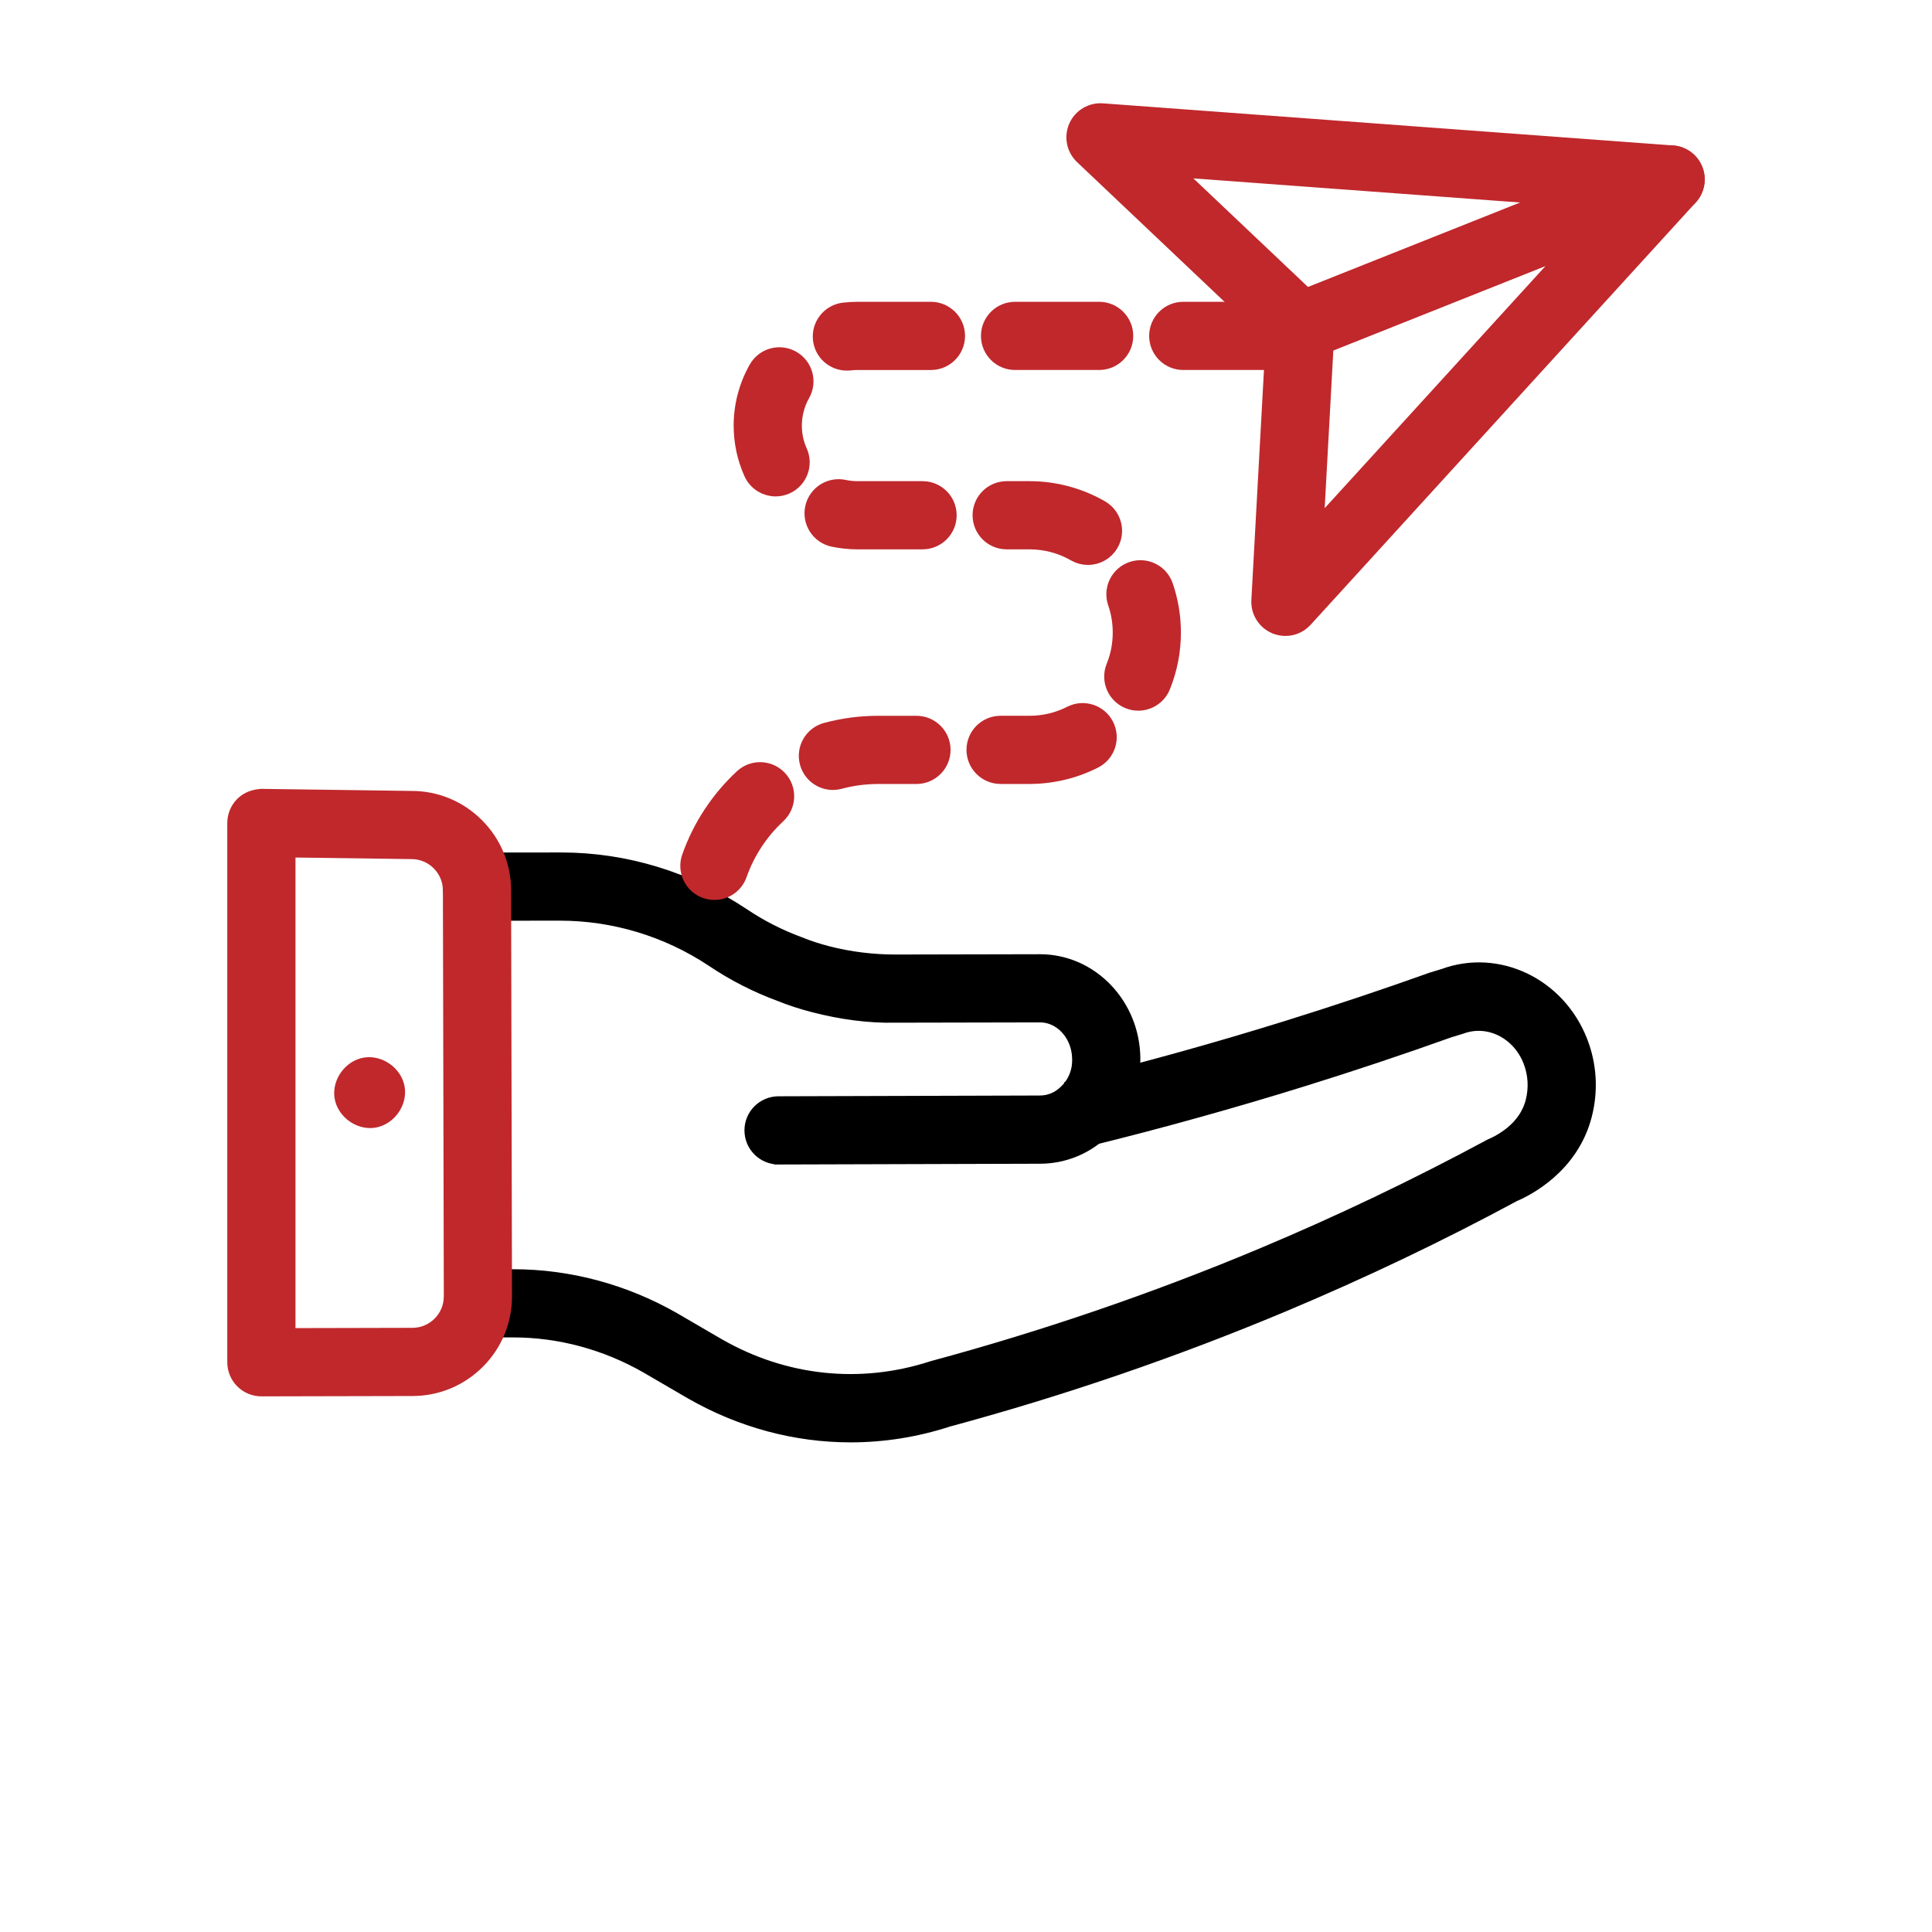 <svg xmlns="http://www.w3.org/2000/svg" xmlns:xlink="http://www.w3.org/1999/xlink" version="1.1" height="40" width="40" viewBox="0 0 68 85" style="enable-background:new 0 0 68 68;" xml:space="preserve"><g>
    <g><path fill="#c0282c"  stroke="#c0282c" stroke-width="1" d="M7.785,49.13c-0.5,0-0.992-0.396-1.071-0.893    c-0.087-0.545,0.336-1.128,0.882-1.215c0.546-0.085,1.128,0.336,1.215,0.882    c0.087,0.545-0.336,1.128-0.881,1.215C7.882,49.127,7.834,49.13,7.785,49.13z"/></g>
    <g><path fill="#000000" stroke="#000000" stroke-width="1" d="M25.753,50.732c-0.551,0-0.998-0.445-1-0.997    c-0.002-0.552,0.444-1.001,0.997-1.003l11.505-0.034    c0.45-0,0.881-0.171,1.216-0.481c0.312-0.274,0.531-0.638,0.635-1.043    c0.046-0.178,0.067-0.371,0.064-0.573c-0.006-1.175-0.866-2.12-1.918-2.12    c-0.002,0-0.005,0-0.007,0l-6.338,0.013c-1.188,0.027-2.39-0.145-3.544-0.443    c-0.54-0.139-1.026-0.298-1.487-0.486c-1.018-0.374-2.009-0.88-2.916-1.492    c-2.057-1.365-4.433-2.068-6.836-2.068l-3.644,0.004c0,0-0,0-0.001,0    c-0.552,0-1-0.447-1-0.999s0.446-1,0.999-1.001l3.639-0.004    c0.026,0,0.054,0,0.081,0c2.779,0,5.502,0.831,7.875,2.407    c0.779,0.526,1.627,0.958,2.526,1.29c0.408,0.166,0.811,0.297,1.263,0.414    c0.99,0.256,2.039,0.381,3.04,0.379l6.337-0.013c0.005,0,0.011,0,0.016,0    c2.148,0,3.904,1.835,3.916,4.1c0.005,0.371-0.038,0.742-0.128,1.093    c-0.204,0.791-0.643,1.512-1.234,2.03c-0.685,0.633-1.598,0.993-2.549,0.994    l-11.503,0.034C25.756,50.732,25.754,50.732,25.753,50.732z"/></g>
    <g><path fill="#000000" stroke="#000000" stroke-width="1" d="M28.923,62.958c-2.38,0-4.75-0.629-6.916-1.872l-1.968-1.146    c-1.828-1.044-3.888-1.599-5.952-1.599c-0.004,0-0.008,0-0.013,0l-1.555-0.002    c-0.552-0-0.999-0.449-0.999-1.001c0-0.552,0.448-0.999,1-0.999    c0,0,0.001,0,0.001,0l1.553,0.002c0.005,0,0.009,0,0.014,0    c2.409,0,4.813,0.645,6.95,1.866l1.969,1.147    c2.957,1.697,6.36,2.059,9.578,1.012c4.958-1.339,9.823-3.006,14.506-4.969    c3.416-1.432,6.802-3.048,10.063-4.806c0.439-0.19,1.622-0.781,1.955-2.07    c0.165-0.64,0.126-1.3-0.11-1.908c-0.541-1.383-1.981-2.091-3.283-1.609    l-0.533,0.163c-2.085,0.747-4.263,1.474-6.424,2.146    c-3.086,0.959-6.239,1.837-9.371,2.609l-0.268-0.965l-0.206-0.979    c3.088-0.761,6.202-1.628,9.25-2.576c2.135-0.664,4.286-1.382,6.393-2.135    l0.523-0.159c2.276-0.842,4.84,0.369,5.781,2.778    c0.39,1.002,0.454,2.085,0.184,3.133c-0.562,2.178-2.459,3.132-3.027,3.373    c-3.234,1.747-6.679,3.392-10.154,4.849c-4.765,1.997-9.714,3.693-14.71,5.041    C31.769,62.734,30.344,62.958,28.923,62.958z"/></g>
    <g><path fill="#c0282c" stroke="#c0282c" stroke-width="1" d="M3,60.934c-0.265,0-0.519-0.105-0.707-0.292    c-0.188-0.188-0.293-0.442-0.293-0.708V36.207c0-0.268,0.107-0.524,0.298-0.712    c0.19-0.188,0.451-0.273,0.716-0.288l6.595,0.091c0.003,0,0.007,0,0.01,0    c1.018,0,1.99,0.401,2.723,1.131c0.736,0.732,1.142,1.707,1.144,2.744    l0.04,17.853c0.002,1.038-0.399,2.014-1.131,2.749    c-0.732,0.735-1.707,1.142-2.744,1.144l-6.648,0.015    C3.001,60.934,3.001,60.934,3,60.934z M4,37.221v21.711l5.646-0.013    c0.503-0.001,0.976-0.198,1.331-0.555c0.355-0.357,0.55-0.831,0.549-1.334    l-0.04-17.853c-0.001-0.503-0.198-0.976-0.555-1.331    c-0.355-0.354-0.827-0.549-1.329-0.549c-0.001,0-0.003,0-0.005,0L4,37.221z"/></g>
    <g><path fill="#c0282c" stroke="#c0282c" stroke-width="1" d="M48.715,15.377c-0.251,0-0.499-0.095-0.688-0.274L39.229,6.768    c-0.307-0.291-0.398-0.743-0.227-1.13c0.17-0.387,0.568-0.624,0.988-0.593    l25.084,1.853c0.464,0.034,0.844,0.385,0.915,0.845    c0.071,0.46-0.186,0.909-0.619,1.081l-16.285,6.483    C48.965,15.354,48.84,15.377,48.715,15.377z M42.641,7.246l6.298,5.966    l11.656-4.64L42.641,7.246z"/></g>
    <g><path fill="#c0282c" stroke="#c0282c" stroke-width="1" d="M48.052,27.479c-0.13,0-0.261-0.025-0.386-0.078    c-0.39-0.164-0.635-0.555-0.612-0.977l0.663-12.102    c0.021-0.389,0.267-0.73,0.629-0.875l16.285-6.483    c0.433-0.171,0.928-0.022,1.192,0.36c0.265,0.383,0.23,0.898-0.083,1.243    L48.791,27.153C48.598,27.365,48.328,27.479,48.052,27.479z M49.679,15.07    l-0.475,8.662l12.13-13.302L49.679,15.07z"/></g>
    <g><path fill="#c0282c" stroke="#c0282c" stroke-width="1" d="M22.93,39.094c-0.11,0-0.222-0.019-0.332-0.057    c-0.521-0.184-0.794-0.754-0.611-1.275c0.462-1.314,1.249-2.512,2.274-3.463    c0.404-0.376,1.036-0.353,1.413,0.053c0.376,0.405,0.352,1.037-0.053,1.413    c-0.789,0.732-1.393,1.652-1.748,2.662C23.729,38.837,23.343,39.094,22.93,39.094    z M28.144,34.255c-0.441,0-0.845-0.294-0.965-0.74    c-0.144-0.533,0.171-1.082,0.705-1.226c0.731-0.197,1.489-0.297,2.253-0.297    h1.684c0.552,0,1,0.448,1,1s-0.448,1-1,1H30.137    c-0.588,0-1.171,0.077-1.732,0.228C28.317,34.243,28.23,34.255,28.144,34.255z     M36.795,33.991h-1.274c-0.552,0-1-0.448-1-1s0.448-1,1-1h1.274    c0.664-0,1.297-0.152,1.883-0.45c0.494-0.251,1.095-0.054,1.345,0.438    c0.25,0.493,0.055,1.095-0.438,1.345C38.728,33.76,37.763,33.991,36.795,33.991z     M41.58,30.767c-0.125,0-0.252-0.024-0.375-0.074    c-0.512-0.207-0.759-0.79-0.551-1.302c0.201-0.496,0.302-1.021,0.302-1.561    c0-0.466-0.076-0.923-0.226-1.358c-0.18-0.522,0.097-1.091,0.619-1.271    c0.523-0.18,1.091,0.098,1.271,0.619c0.223,0.645,0.335,1.321,0.335,2.01    c0,0.798-0.151,1.576-0.449,2.312C42.35,30.53,41.975,30.767,41.58,30.767z     M39.366,24.355c-0.169,0-0.341-0.043-0.499-0.134    c-0.626-0.361-1.343-0.552-2.073-0.552h-1.005c-0.552,0-1-0.448-1-1s0.448-1,1-1    h1.005c1.08,0,2.143,0.284,3.072,0.82c0.479,0.276,0.643,0.887,0.367,1.366    C40.048,24.176,39.712,24.355,39.366,24.355z M32.089,23.669h-2.866    c-0.352-0-0.7-0.038-1.037-0.109c-0.54-0.116-0.884-0.647-0.769-1.187    c0.116-0.54,0.65-0.884,1.187-0.769c0.201,0.043,0.41,0.065,0.621,0.065    h2.864c0.552,0,1,0.448,1,1S32.641,23.669,32.089,23.669z M25.624,21.34    c-0.382,0-0.746-0.22-0.913-0.591c-0.288-0.64-0.433-1.321-0.433-2.026    c0-0.856,0.223-1.699,0.643-2.438c0.272-0.481,0.881-0.649,1.363-0.376    c0.48,0.272,0.649,0.883,0.376,1.363c-0.25,0.44-0.381,0.942-0.382,1.453    c0,0.42,0.086,0.826,0.257,1.206c0.227,0.504,0.001,1.096-0.502,1.322    C25.9,21.312,25.761,21.34,25.624,21.34z M28.757,15.805    c-0.501,0-0.933-0.375-0.992-0.885c-0.063-0.549,0.331-1.045,0.879-1.108    c0.19-0.021,0.383-0.033,0.579-0.033h3.235c0.552,0,1,0.448,1,1s-0.448,1-1,1    h-3.235c-0.119,0-0.235,0.007-0.35,0.021    C28.834,15.803,28.796,15.805,28.757,15.805z M47.258,15.778h-3.7    c-0.552,0-1-0.448-1-1s0.448-1,1-1h3.7c0.552,0,1,0.448,1,1    S47.81,15.778,47.258,15.778z M39.858,15.778h-3.7c-0.552,0-1-0.448-1-1s0.448-1,1-1    h3.7c0.552,0,1,0.448,1,1S40.41,15.778,39.858,15.778z"/></g>
    </g>
</svg>